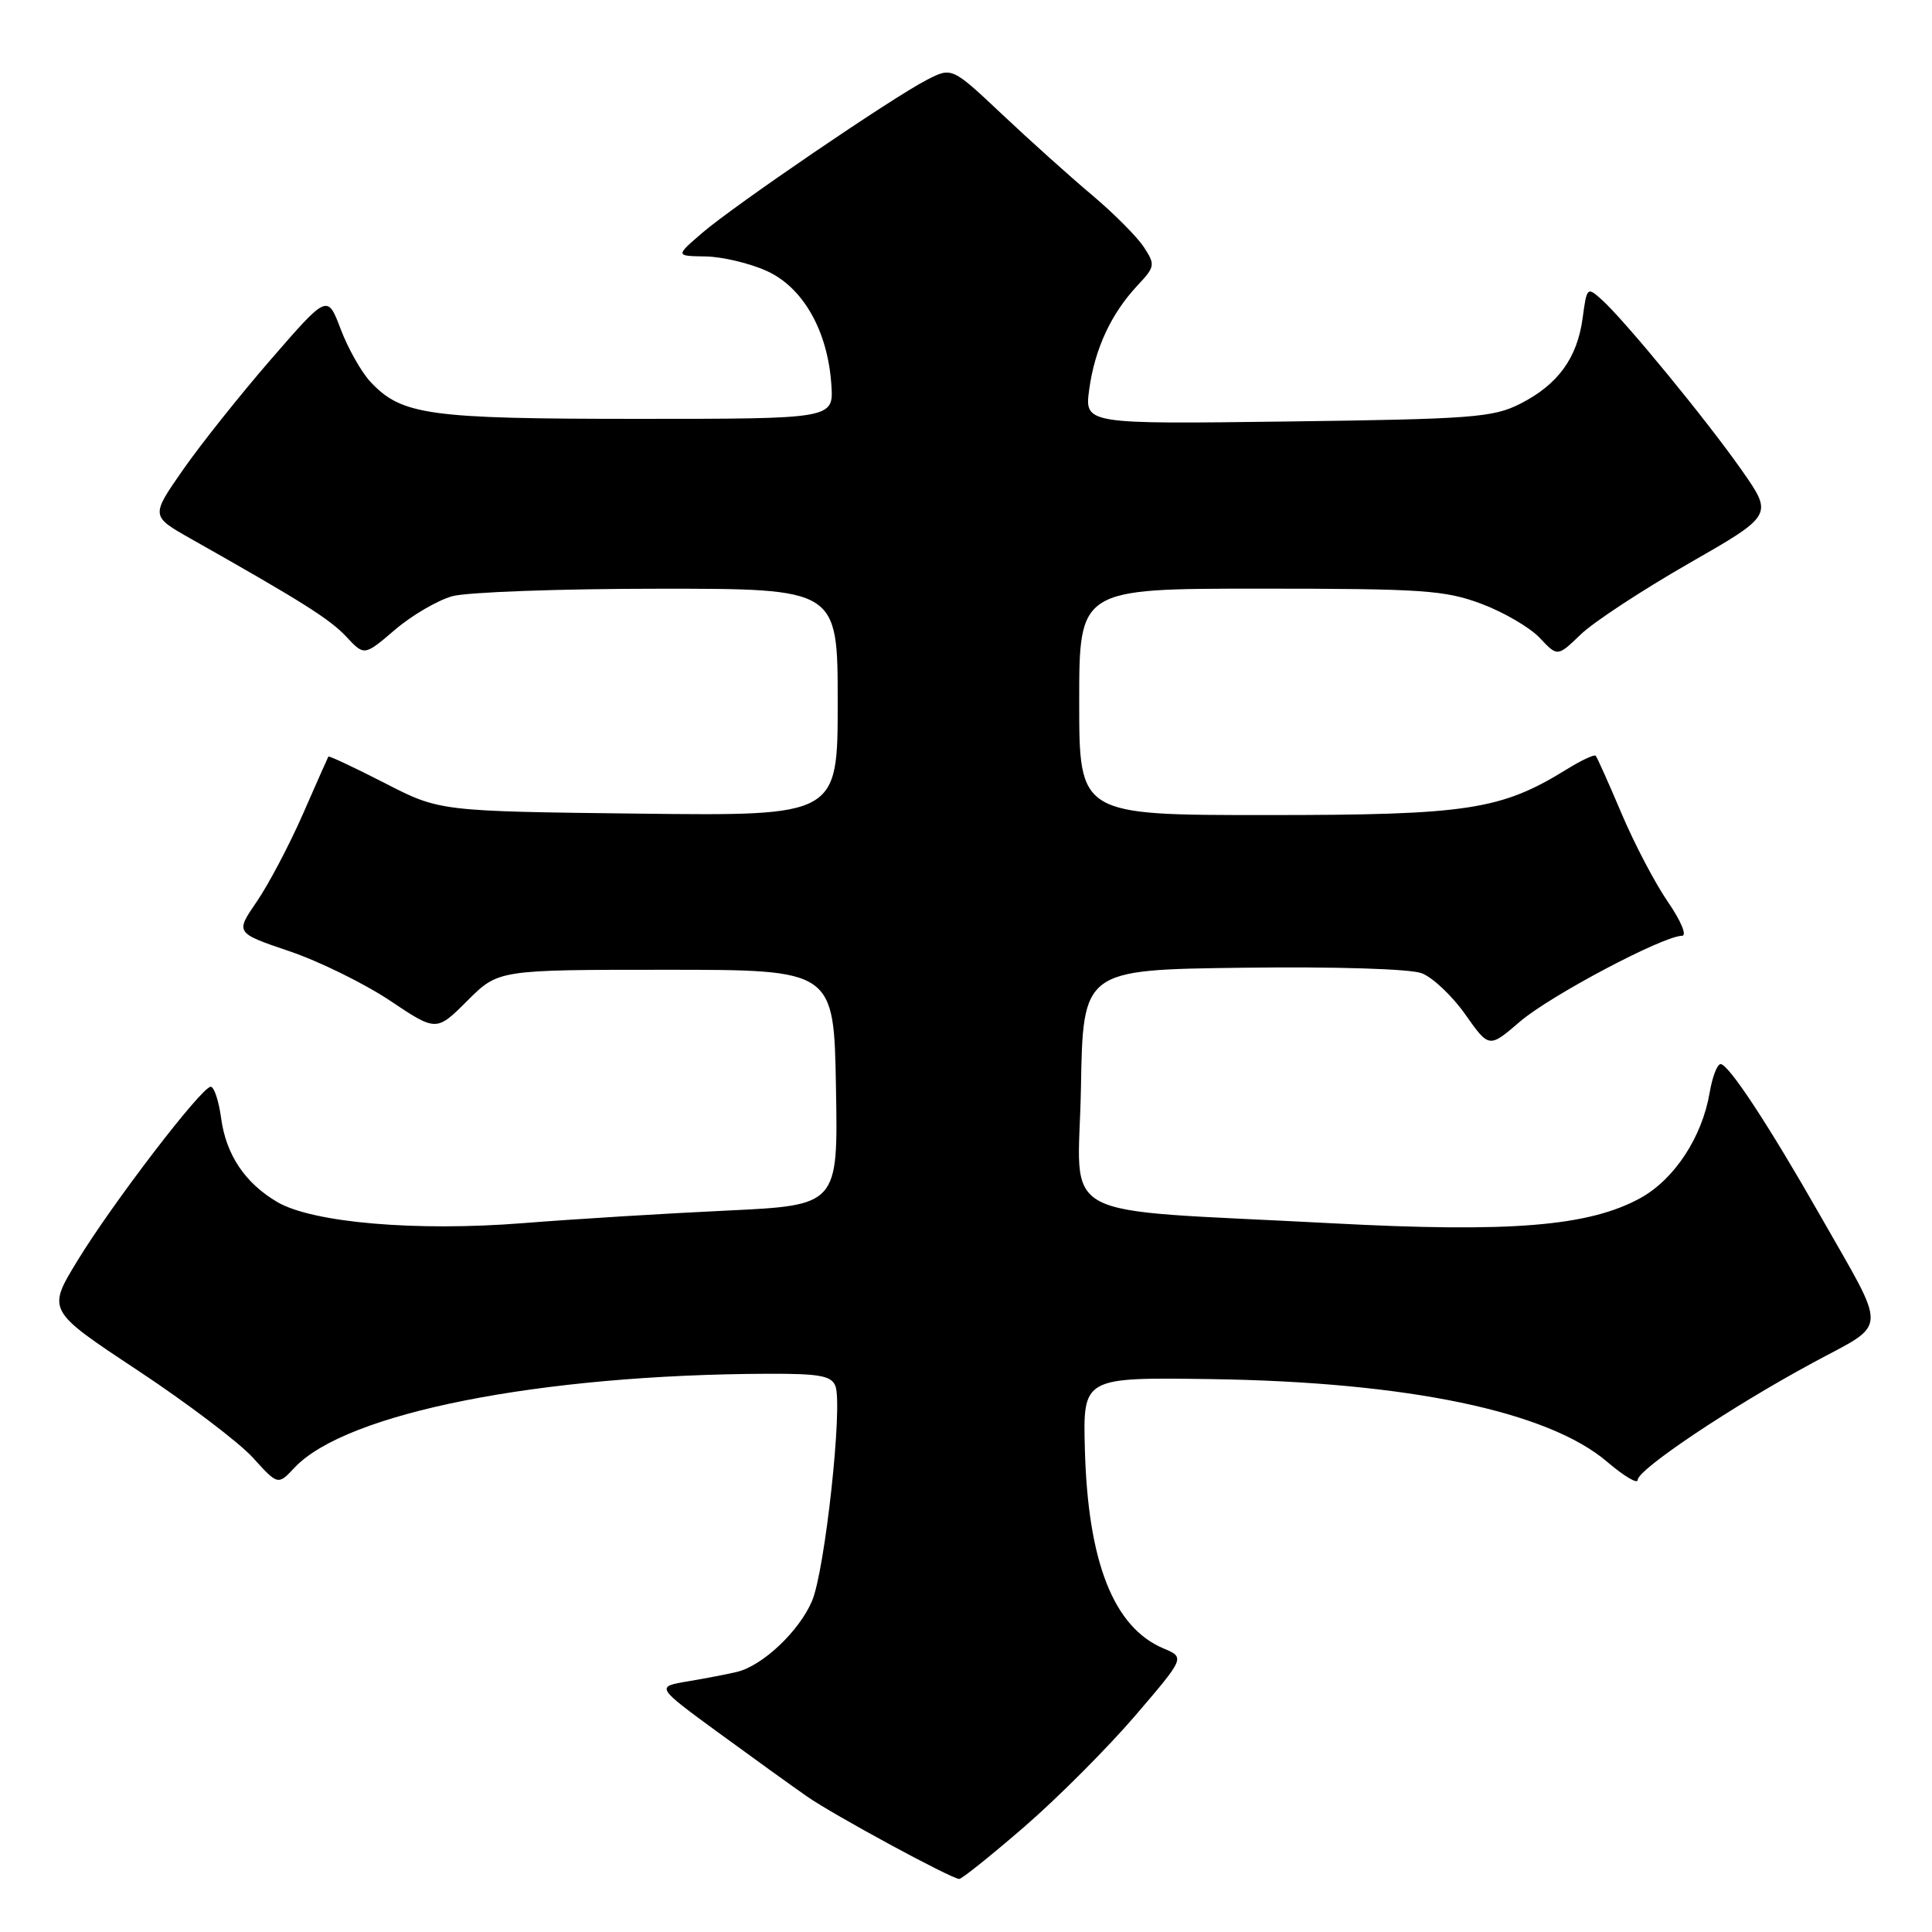 <?xml version="1.0" encoding="UTF-8" standalone="no"?>
<!DOCTYPE svg PUBLIC "-//W3C//DTD SVG 1.1//EN" "http://www.w3.org/Graphics/SVG/1.1/DTD/svg11.dtd" >
<svg xmlns="http://www.w3.org/2000/svg" xmlns:xlink="http://www.w3.org/1999/xlink" version="1.1" viewBox="0 0 256 256">
 <g >
 <path fill="currentColor"
d=" M 135.74 242.05 C 140.16 238.22 146.75 231.61 150.40 227.36 C 157.02 219.63 157.02 219.63 154.18 218.43 C 147.56 215.65 144.15 207.00 143.75 192.00 C 143.50 182.50 143.50 182.50 160.50 182.74 C 186.54 183.12 205.14 187.00 212.97 193.71 C 215.19 195.60 217.00 196.68 217.00 196.11 C 217.00 194.71 229.38 186.42 240.20 180.58 C 250.31 175.11 250.22 176.94 241.15 161.00 C 234.34 149.05 229.05 141.00 227.99 141.00 C 227.54 141.00 226.89 142.70 226.54 144.77 C 225.54 150.67 221.88 156.25 217.38 158.74 C 210.55 162.50 200.20 163.35 176.50 162.09 C 138.95 160.09 142.91 162.22 143.23 144.17 C 143.50 128.50 143.50 128.50 164.63 128.23 C 176.96 128.07 186.86 128.38 188.39 128.96 C 189.83 129.51 192.43 131.96 194.16 134.42 C 197.31 138.89 197.31 138.89 201.40 135.37 C 205.37 131.95 220.39 124.00 222.87 124.00 C 223.56 124.00 222.75 122.04 221.01 119.51 C 219.31 117.05 216.54 111.76 214.85 107.76 C 213.16 103.77 211.62 100.34 211.44 100.14 C 211.26 99.94 209.55 100.73 207.65 101.91 C 198.87 107.34 194.52 108.00 167.84 108.00 C 143.00 108.00 143.00 108.00 143.00 93.00 C 143.00 78.00 143.00 78.00 166.96 78.00 C 188.52 78.00 191.46 78.20 196.30 80.01 C 199.25 81.12 202.73 83.15 204.02 84.52 C 206.38 87.03 206.38 87.03 209.44 84.08 C 211.12 82.45 217.55 78.23 223.72 74.69 C 234.95 68.26 234.95 68.26 230.84 62.38 C 226.26 55.82 215.30 42.46 212.25 39.72 C 210.31 37.97 210.26 38.03 209.71 42.13 C 209.00 47.44 206.44 50.96 201.44 53.50 C 197.85 55.32 195.11 55.53 170.60 55.85 C 143.70 56.20 143.70 56.20 144.33 51.58 C 145.07 46.21 147.22 41.58 150.70 37.85 C 153.06 35.34 153.10 35.08 151.56 32.73 C 150.67 31.38 147.60 28.29 144.74 25.88 C 141.87 23.47 136.51 18.66 132.83 15.19 C 126.13 8.88 126.13 8.88 122.82 10.58 C 118.24 12.93 97.27 27.22 93.00 30.90 C 89.50 33.92 89.50 33.92 93.50 33.98 C 95.70 34.02 99.35 34.88 101.61 35.91 C 106.43 38.10 109.69 43.86 110.16 51.00 C 110.46 55.50 110.46 55.50 84.48 55.50 C 56.78 55.50 53.23 55.01 49.10 50.61 C 47.90 49.33 46.12 46.19 45.15 43.63 C 43.39 38.99 43.39 38.99 35.95 47.56 C 31.85 52.28 26.59 58.89 24.24 62.26 C 19.98 68.38 19.98 68.38 25.24 71.36 C 40.11 79.76 43.70 82.03 45.89 84.37 C 48.27 86.92 48.27 86.92 52.32 83.46 C 54.55 81.55 57.97 79.55 59.93 79.00 C 61.90 78.46 74.19 78.01 87.25 78.01 C 111.00 78.00 111.00 78.00 111.00 93.06 C 111.00 108.12 111.00 108.12 84.63 107.81 C 58.25 107.50 58.25 107.50 50.96 103.75 C 46.94 101.69 43.59 100.12 43.51 100.25 C 43.43 100.39 41.90 103.84 40.11 107.93 C 38.31 112.02 35.57 117.22 34.01 119.49 C 31.18 123.61 31.18 123.61 38.34 126.04 C 42.28 127.37 48.27 130.32 51.66 132.58 C 57.82 136.70 57.82 136.70 61.93 132.60 C 66.03 128.50 66.03 128.50 88.26 128.50 C 110.50 128.50 110.50 128.50 110.77 144.10 C 111.05 159.71 111.05 159.71 96.27 160.41 C 88.15 160.79 76.02 161.54 69.33 162.07 C 55.20 163.20 41.42 162.02 36.75 159.28 C 32.47 156.77 29.95 153.01 29.30 148.16 C 28.99 145.87 28.37 144.00 27.92 144.00 C 26.73 144.00 14.90 159.44 10.25 167.07 C 6.24 173.64 6.24 173.64 18.23 181.57 C 24.82 185.93 31.70 191.15 33.52 193.16 C 36.83 196.81 36.83 196.81 39.04 194.46 C 45.84 187.22 71.49 182.14 101.78 182.03 C 108.60 182.01 110.18 182.29 110.70 183.67 C 111.69 186.25 109.32 208.07 107.60 212.13 C 105.92 216.11 101.08 220.70 97.67 221.53 C 96.48 221.82 93.56 222.38 91.19 222.78 C 86.88 223.50 86.88 223.50 95.19 229.58 C 99.76 232.92 105.07 236.75 106.99 238.08 C 110.54 240.54 126.00 248.92 127.10 248.97 C 127.43 248.99 131.32 245.87 135.74 242.05 Z "/>
</g>
</svg>